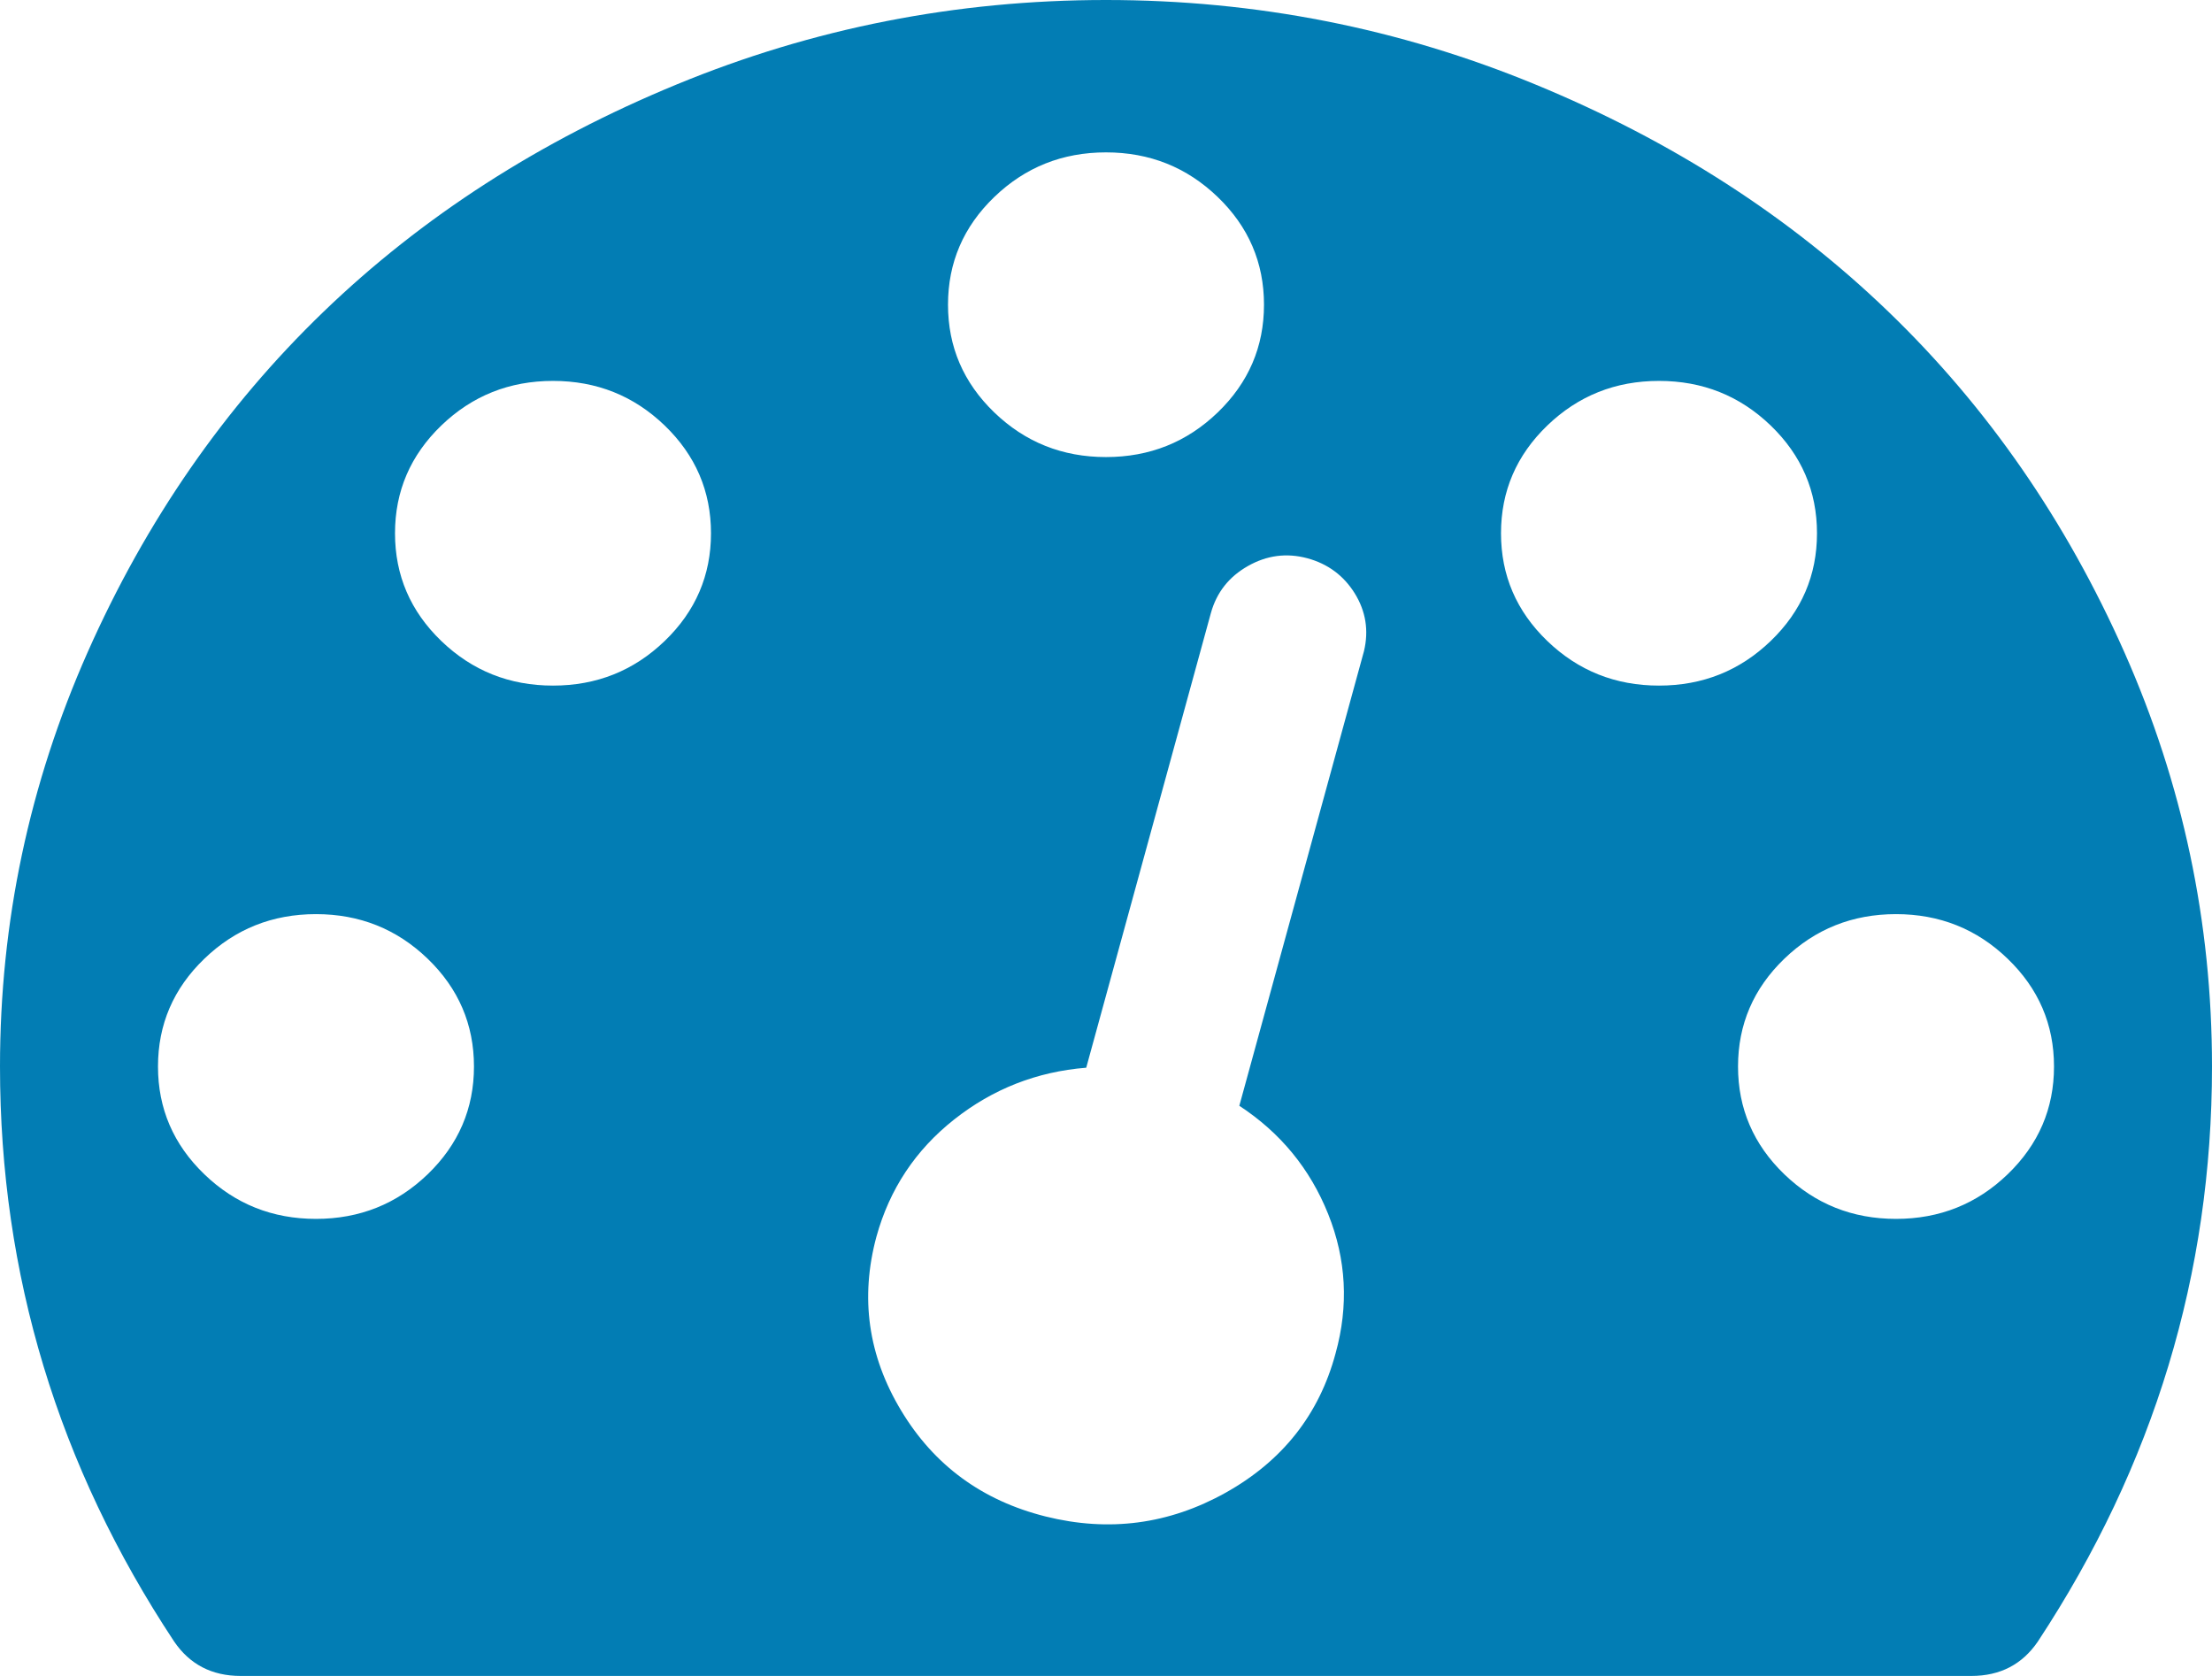 ﻿<?xml version="1.0" encoding="utf-8"?>
<svg version="1.1" xmlns:xlink="http://www.w3.org/1999/xlink" width="33px" height="25px" xmlns="http://www.w3.org/2000/svg">
  <g transform="matrix(1 0 0 1 -204 -661 )">
    <path d="M 6.381 17.516  C 6.841 17.072  7.071 16.536  7.071 15.909  C 7.071 15.282  6.841 14.746  6.381 14.302  C 5.92 13.858  5.365 13.636  4.714 13.636  C 4.064 13.636  3.508 13.858  3.048 14.302  C 2.587 14.746  2.357 15.282  2.357 15.909  C 2.357 16.536  2.587 17.072  3.048 17.516  C 3.508 17.96  4.064 18.182  4.714 18.182  C 5.365 18.182  5.92 17.96  6.381 17.516  Z M 9.917 9.561  C 10.377 9.118  10.607 8.582  10.607 7.955  C 10.607 7.327  10.377 6.792  9.917 6.348  C 9.456 5.904  8.901 5.682  8.25 5.682  C 7.599 5.682  7.044 5.904  6.583 6.348  C 6.123 6.792  5.893 7.327  5.893 7.955  C 5.893 8.582  6.123 9.118  6.583 9.561  C 7.044 10.005  7.599 10.227  8.25 10.227  C 8.901 10.227  9.456 10.005  9.917 9.561  Z M 19.815 18.111  C 19.545 17.436  19.103 16.897  18.489 16.495  L 20.349 9.712  C 20.422 9.405  20.376 9.118  20.211 8.851  C 20.045 8.585  19.809 8.41  19.502 8.327  C 19.195 8.245  18.9 8.283  18.618 8.443  C 18.335 8.603  18.151 8.836  18.065 9.144  L 16.205 15.927  C 15.469 15.986  14.812 16.243  14.235 16.699  C 13.658 17.155  13.271 17.738  13.075 18.448  C 12.829 19.36  12.952 20.224  13.443 21.04  C 13.934 21.857  14.652 22.384  15.598 22.621  C 16.543 22.857  17.439 22.739  18.286 22.266  C 19.133 21.792  19.68 21.1  19.925 20.188  C 20.122 19.478  20.085 18.786  19.815 18.111  Z M 29.952 17.516  C 30.413 17.072  30.643 16.536  30.643 15.909  C 30.643 15.282  30.413 14.746  29.952 14.302  C 29.492 13.858  28.936 13.636  28.286 13.636  C 27.635 13.636  27.08 13.858  26.619 14.302  C 26.159 14.746  25.929 15.282  25.929 15.909  C 25.929 16.536  26.159 17.072  26.619 17.516  C 27.08 17.96  27.635 18.182  28.286 18.182  C 28.936 18.182  29.492 17.96  29.952 17.516  Z M 18.167 6.152  C 18.627 5.708  18.857 5.173  18.857 4.545  C 18.857 3.918  18.627 3.382  18.167 2.939  C 17.706 2.495  17.151 2.273  16.5 2.273  C 15.849 2.273  15.294 2.495  14.833 2.939  C 14.373 3.382  14.143 3.918  14.143 4.545  C 14.143 5.173  14.373 5.708  14.833 6.152  C 15.294 6.596  15.849 6.818  16.5 6.818  C 17.151 6.818  17.706 6.596  18.167 6.152  Z M 26.417 9.561  C 26.877 9.118  27.107 8.582  27.107 7.955  C 27.107 7.327  26.877 6.792  26.417 6.348  C 25.956 5.904  25.401 5.682  24.75 5.682  C 24.099 5.682  23.544 5.904  23.083 6.348  C 22.623 6.792  22.393 7.327  22.393 7.955  C 22.393 8.582  22.623 9.118  23.083 9.561  C 23.544 10.005  24.099 10.227  24.75 10.227  C 25.401 10.227  25.956 10.005  26.417 9.561  Z M 31.693 9.73  C 32.564 11.695  33 13.755  33 15.909  C 33 18.999  32.134 21.857  30.403 24.485  C 30.17 24.828  29.839 25  29.409 25  L 3.591 25  C 3.161 25  2.83 24.828  2.597 24.485  C 0.866 21.869  0 19.01  0 15.909  C 0 13.755  0.436 11.695  1.307 9.73  C 2.179 7.765  3.352 6.072  4.825 4.652  C 6.298 3.232  8.054 2.101  10.092 1.261  C 12.129 0.42  14.266 0  16.5 0  C 18.734 0  20.871 0.42  22.908 1.261  C 24.946 2.101  26.702 3.232  28.175 4.652  C 29.648 6.072  30.821 7.765  31.693 9.73  Z " fill-rule="nonzero" fill="#027db4" stroke="none" transform="matrix(1 0 0 1 204 661 )" />
  </g>
</svg>